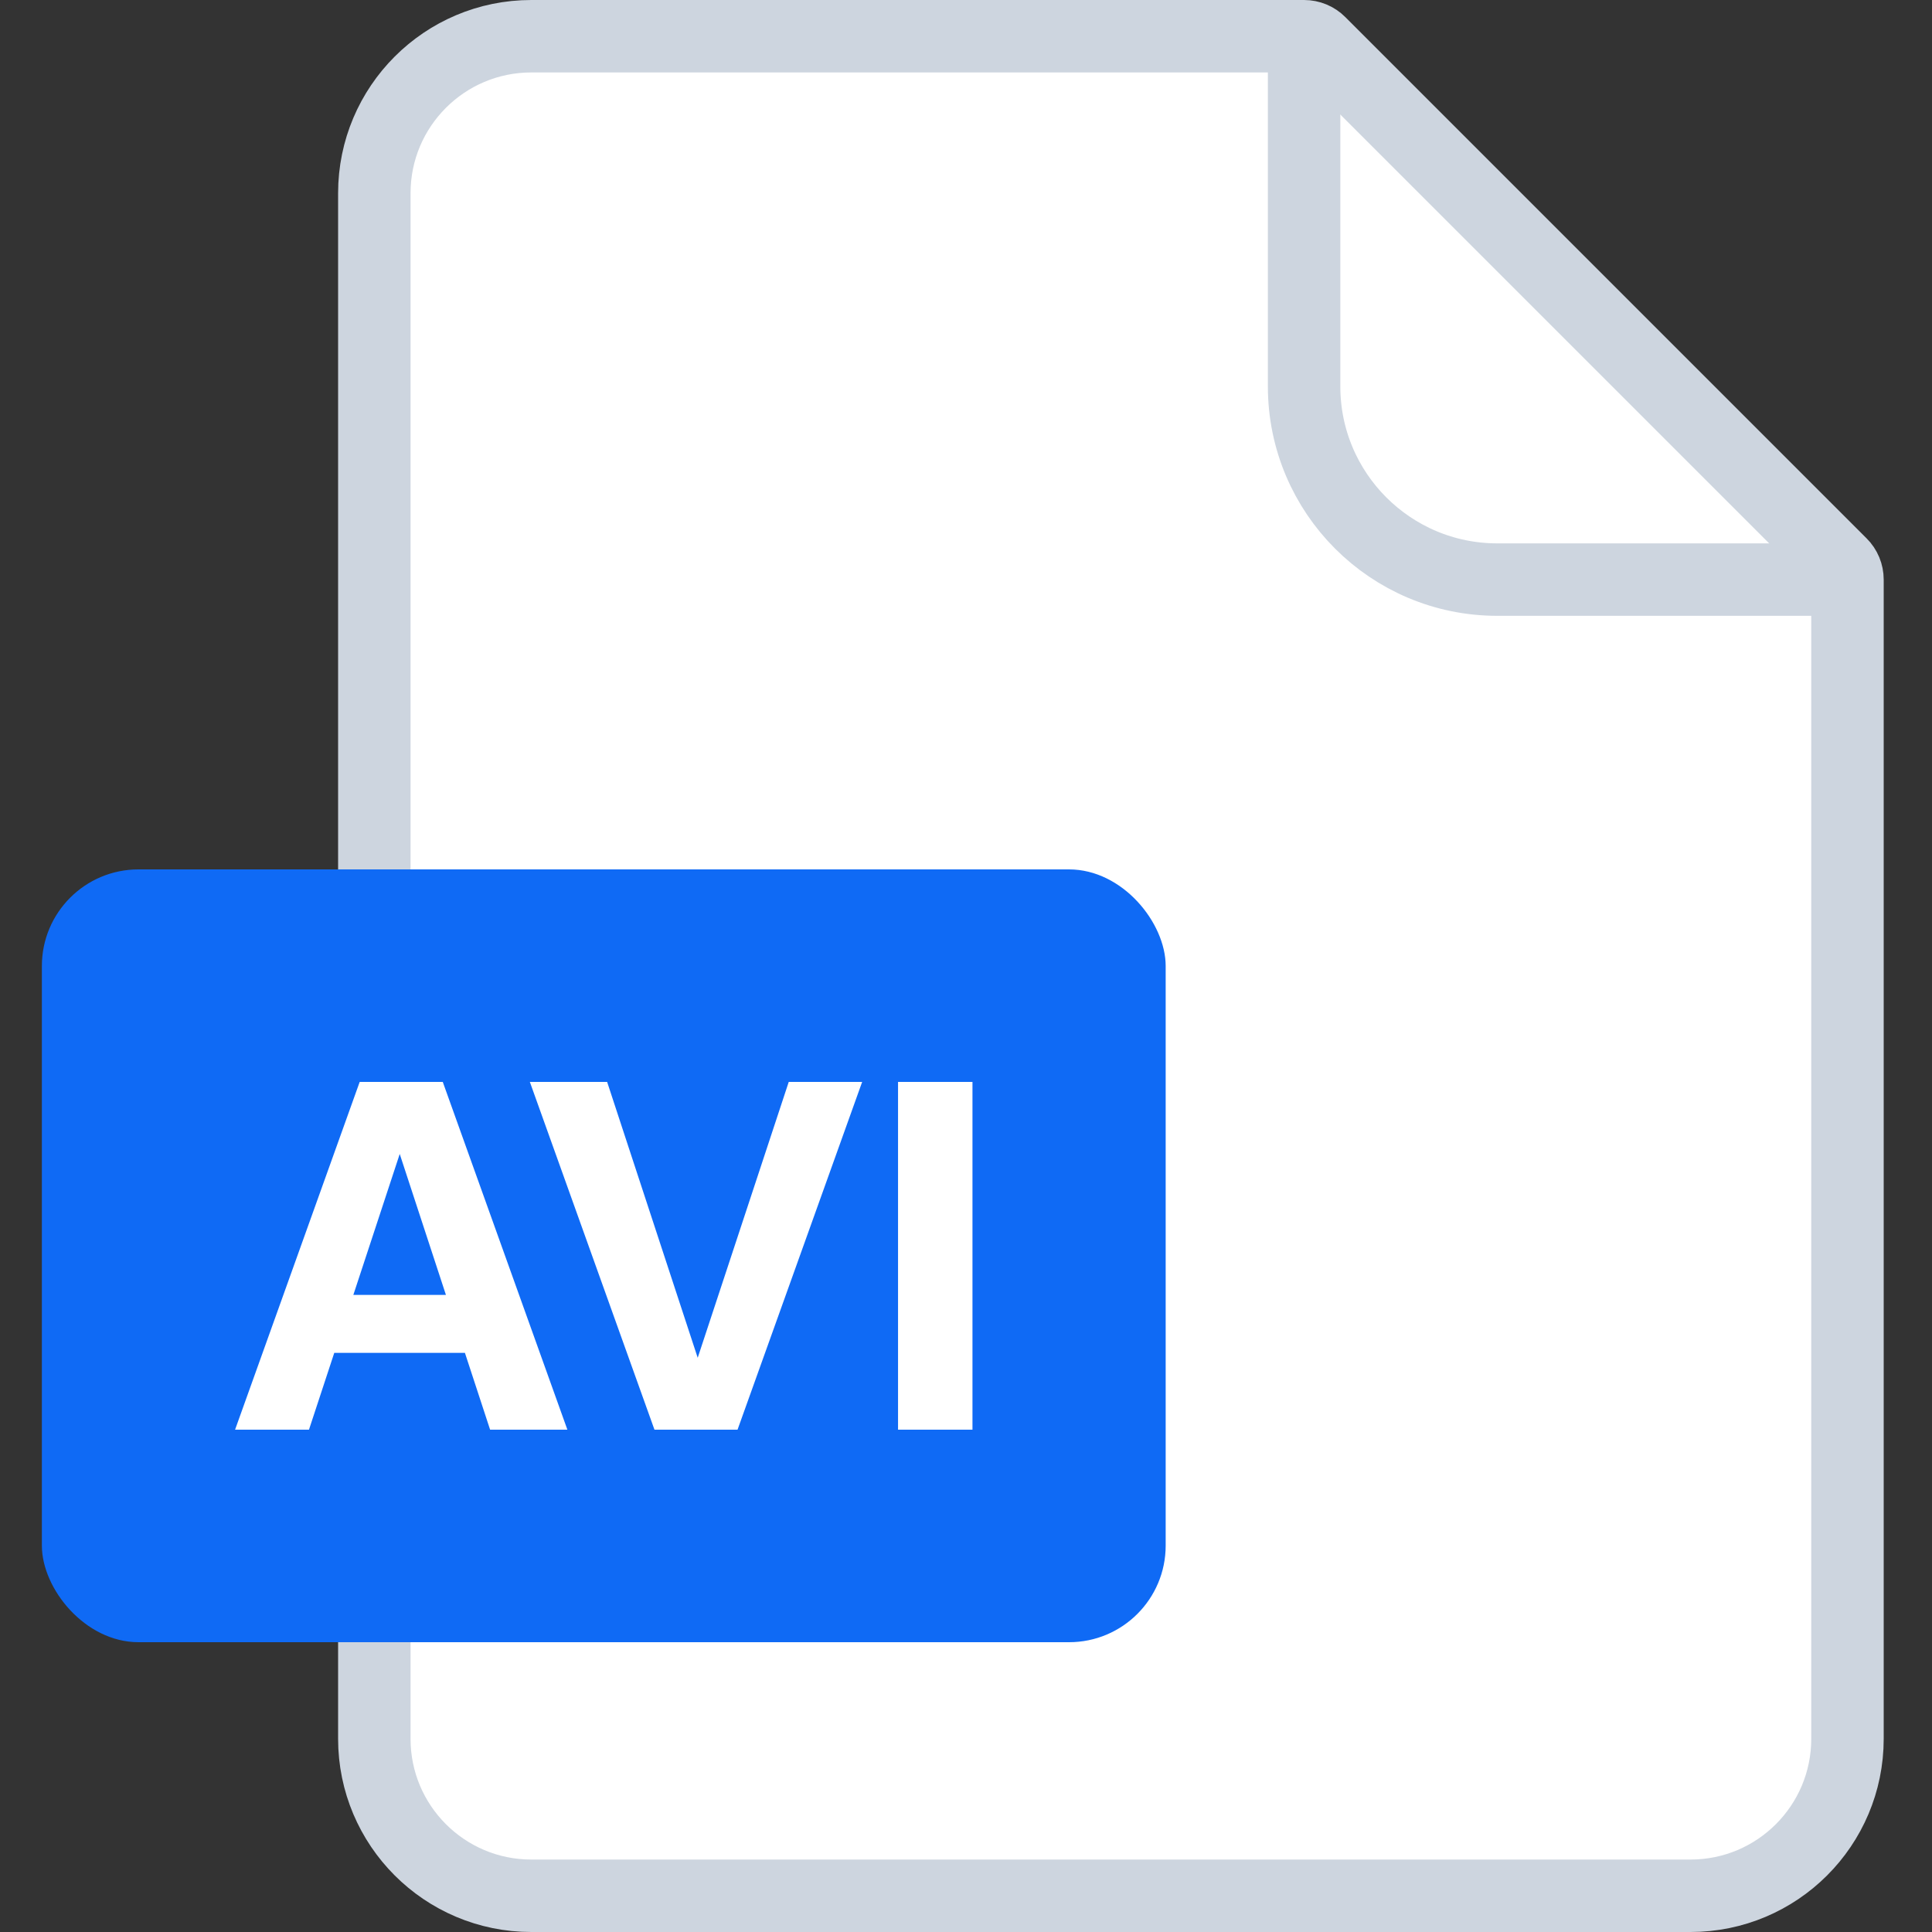 <svg width="40" height="40" viewBox="0 0 40 40" fill="none" xmlns="http://www.w3.org/2000/svg">
<rect x="0" y="0" width="40" height="40" fill="#333333" stroke="none"/>
<path d="M7.75 4C7.75 2.205 9.205 0.75 11 0.75H27C27.121 0.75 27.238 0.798 27.323 0.884L38.116 11.677C38.202 11.762 38.25 11.879 38.25 12V36C38.25 37.795 36.795 39.25 35 39.25H11C9.205 39.25 7.75 37.795 7.75 36V4Z" fill="white" stroke="#CDD5DF" stroke-width="1.5"/>
<path d="M27 0.5V8C27 10.209 28.791 12 31 12H38.5" stroke="#CDD5DF" stroke-width="1.5"/>
<rect x="0.867" y="18" width="23.267" height="16" rx="2" fill="#0F6AF5"/>
<path d="M4.867 29.6L7.447 22.4H8.767L6.397 29.6H4.867ZM10.147 29.6L7.787 22.4H9.167L11.747 29.6H10.147ZM6.227 26.81H10.267V28.01H6.227V26.81Z" fill="white"/>
<path d="M13.55 29.6L10.97 22.4H12.57L14.54 28.4H14.35L16.33 22.4H17.85L15.27 29.6H13.55Z" fill="white"/>
<path d="M18.593 29.6V22.4H20.134V29.6H18.593Z" fill="white"/>
</svg>
